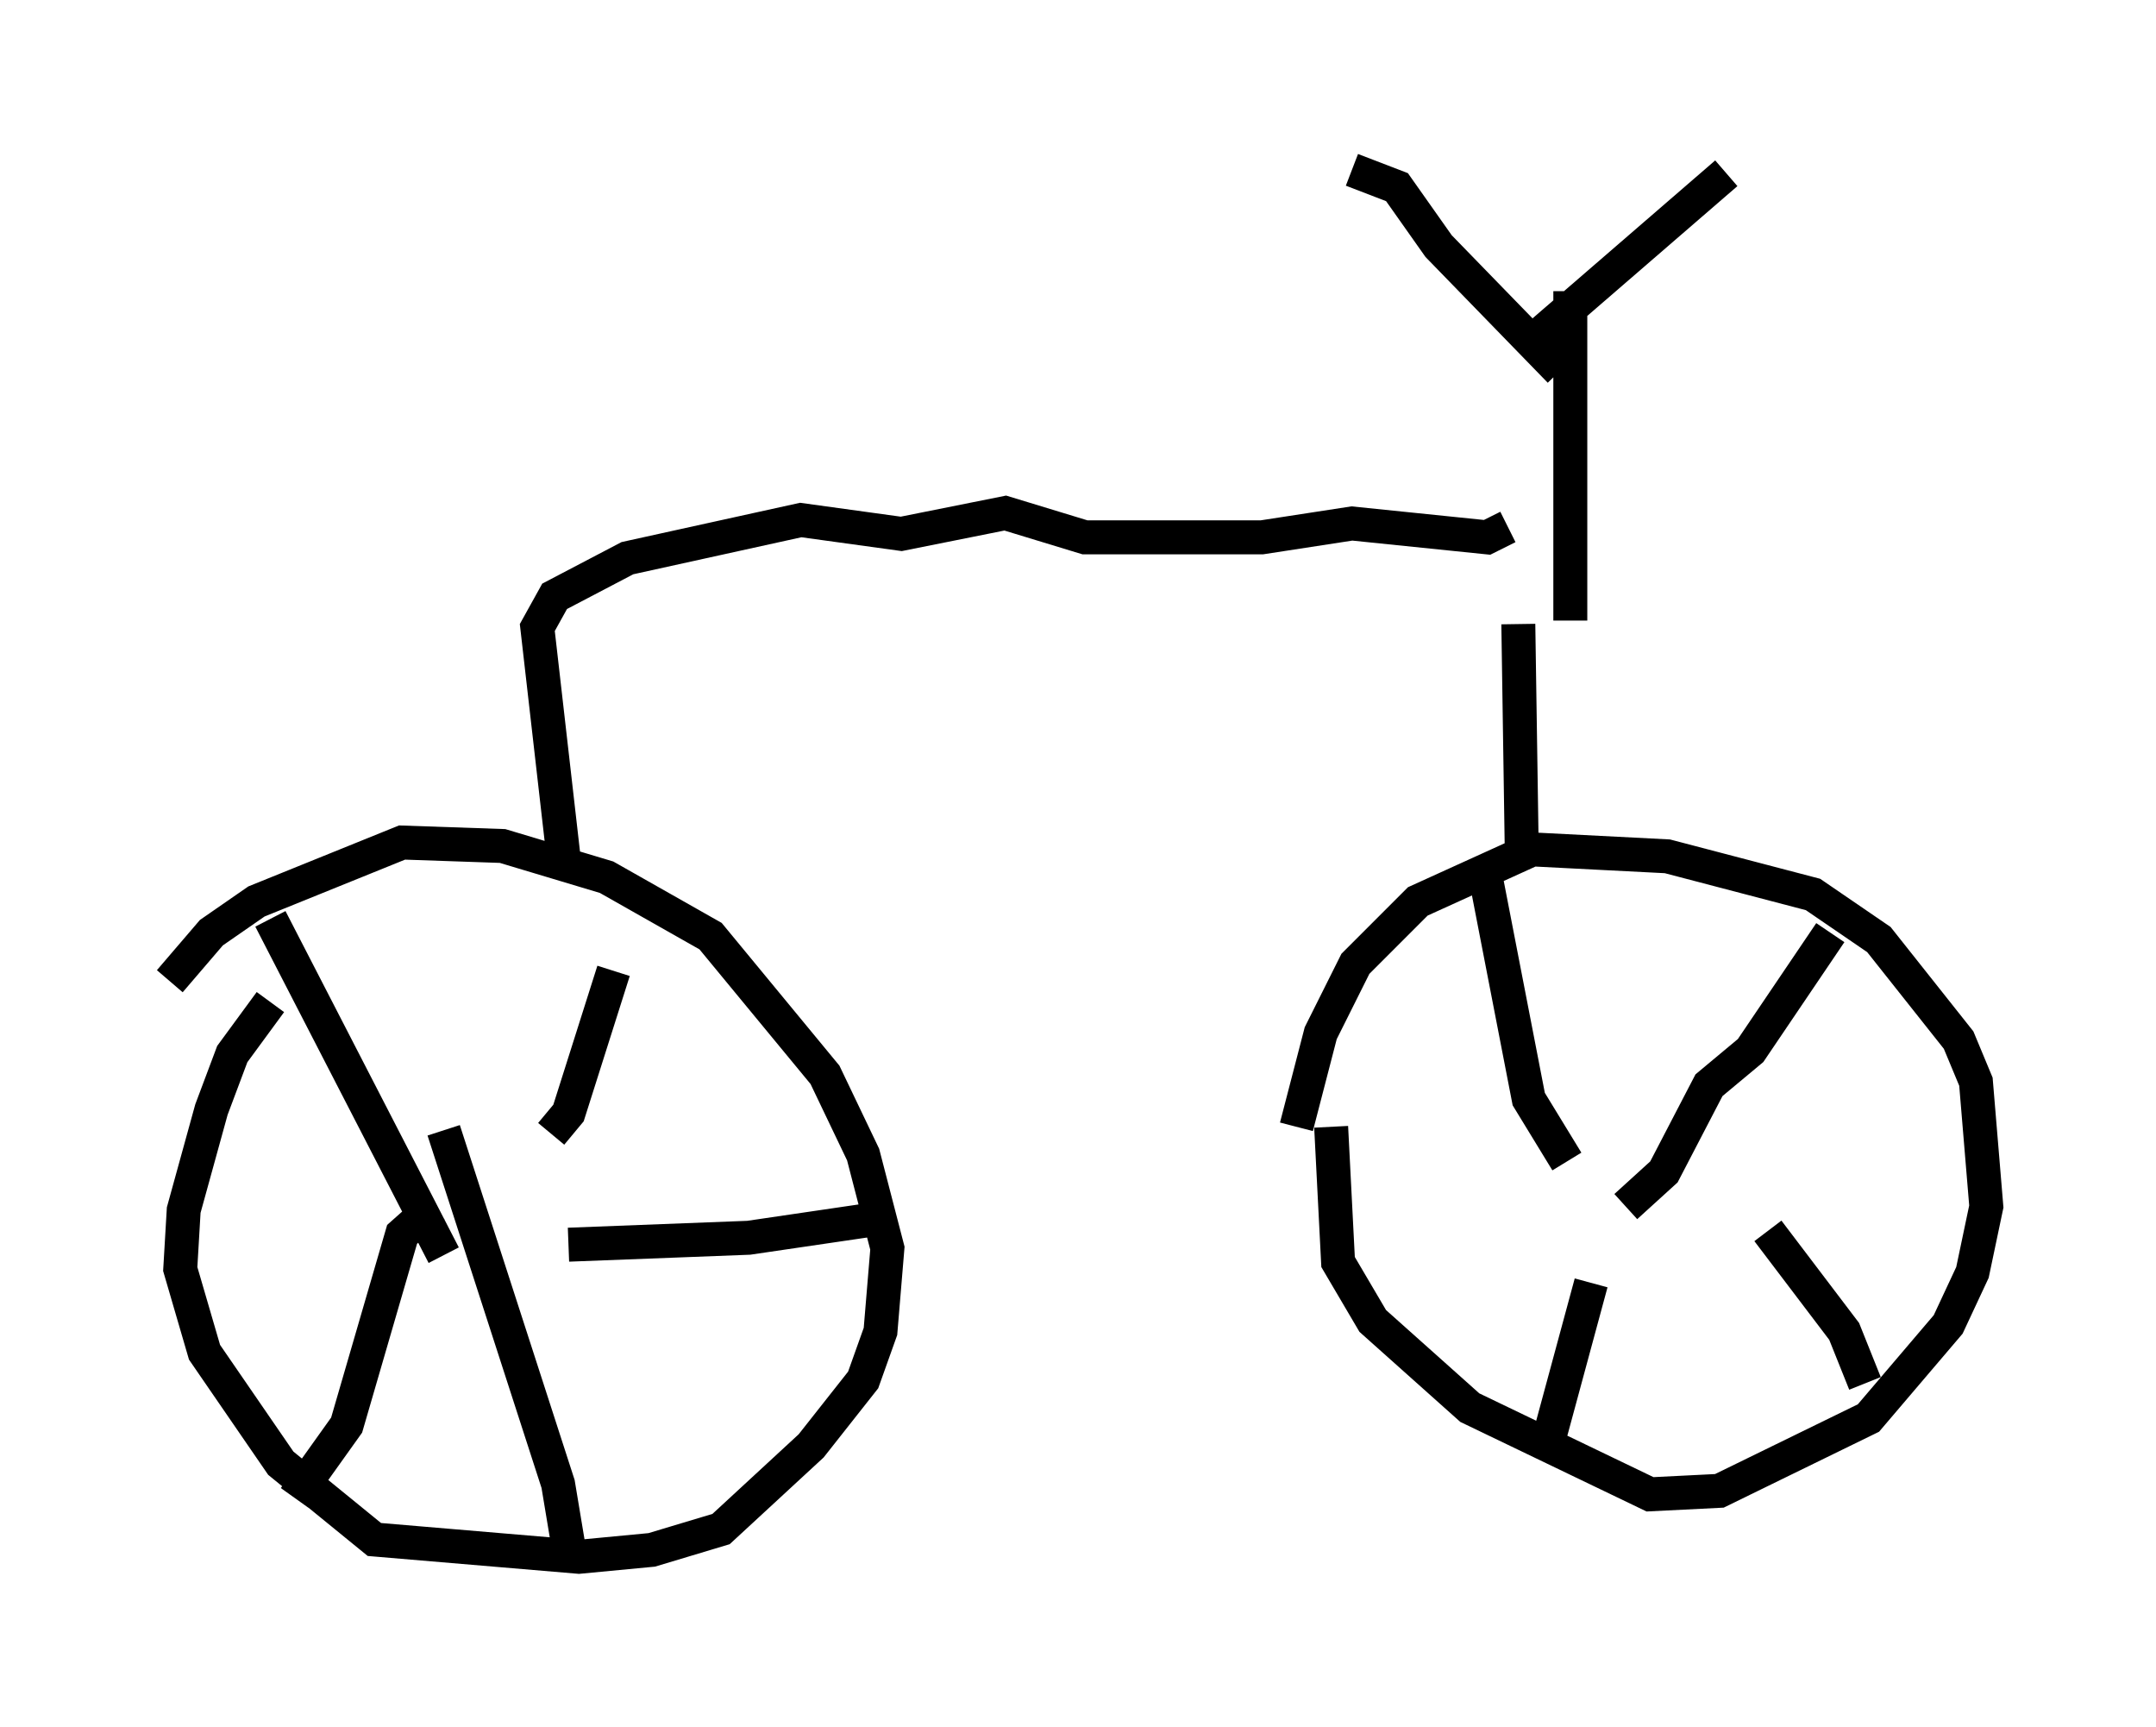 <?xml version="1.0" encoding="utf-8" ?>
<svg baseProfile="full" height="50.834" version="1.1" width="63.492" xmlns="http://www.w3.org/2000/svg" xmlns:ev="http://www.w3.org/2001/xml-events" xmlns:xlink="http://www.w3.org/1999/xlink"><defs /><rect fill="white" height="50.834" width="63.492" x="0" y="0" /><path d="M5.51, 31.032 m-0.51, -2.144 l1.225, -1.429 1.327, -0.919 l4.288, -1.735 2.96, 0.102 l3.063, 0.919 3.063, 1.735 l3.369, 4.083 1.123, 2.348 l0.715, 2.756 -0.204, 2.45 l-0.51, 1.429 -1.531, 1.94 l-2.654, 2.45 -2.042, 0.613 l-2.144, 0.204 -6.023, -0.51 l-2.756, -2.246 -2.246, -3.267 l-0.715, -2.45 0.102, -1.735 l0.817, -2.96 0.613, -1.633 l1.123, -1.531 m10.106, -0.919 l-1.327, 4.185 -0.51, 0.613 m-8.269, -6.329 l5.104, 9.902 m-4.39, 7.146 l1.531, -2.144 1.633, -5.615 l0.919, -0.817 m3.981, 10.004 l-0.306, -1.838 -3.369, -10.413 m12.454, 2.654 l-3.471, 0.51 -5.308, 0.204 m21.438, -3.471 l0.715, -2.756 1.021, -2.042 l1.838, -1.838 3.369, -1.531 l3.981, 0.204 4.288, 1.123 l1.94, 1.327 2.348, 2.96 l0.51, 1.225 0.306, 3.675 l-0.408, 1.94 -0.715, 1.531 l-2.348, 2.756 -4.39, 2.144 l-2.042, 0.102 -5.308, -2.552 l-2.858, -2.552 -1.021, -1.735 l-0.204, -3.981 m4.492, -7.656 l1.327, 6.84 1.123, 1.838 m7.758, -6.738 l-2.348, 3.471 -1.225, 1.021 l-1.327, 2.552 -1.123, 1.021 m7.044, 5.206 l-0.613, -1.531 -2.246, -2.96 m-6.533, 6.431 l1.327, -4.9 m-2.042, -12.658 l-0.102, -6.738 m-28.073, 7.248 l-0.817, -7.146 0.51, -0.919 l2.144, -1.123 5.104, -1.123 l2.96, 0.408 3.063, -0.613 l2.348, 0.715 5.206, 0.0 l2.654, -0.408 3.981, 0.408 l0.613, -0.306 m1.838, 2.756 l0.0, -9.698 m4.594, -3.471 l-6.023, 5.206 m1.123, 0.613 l-3.573, -3.675 -1.225, -1.735 l-1.327, -0.51 " fill="none" stroke="black" stroke-width="1" /></svg>